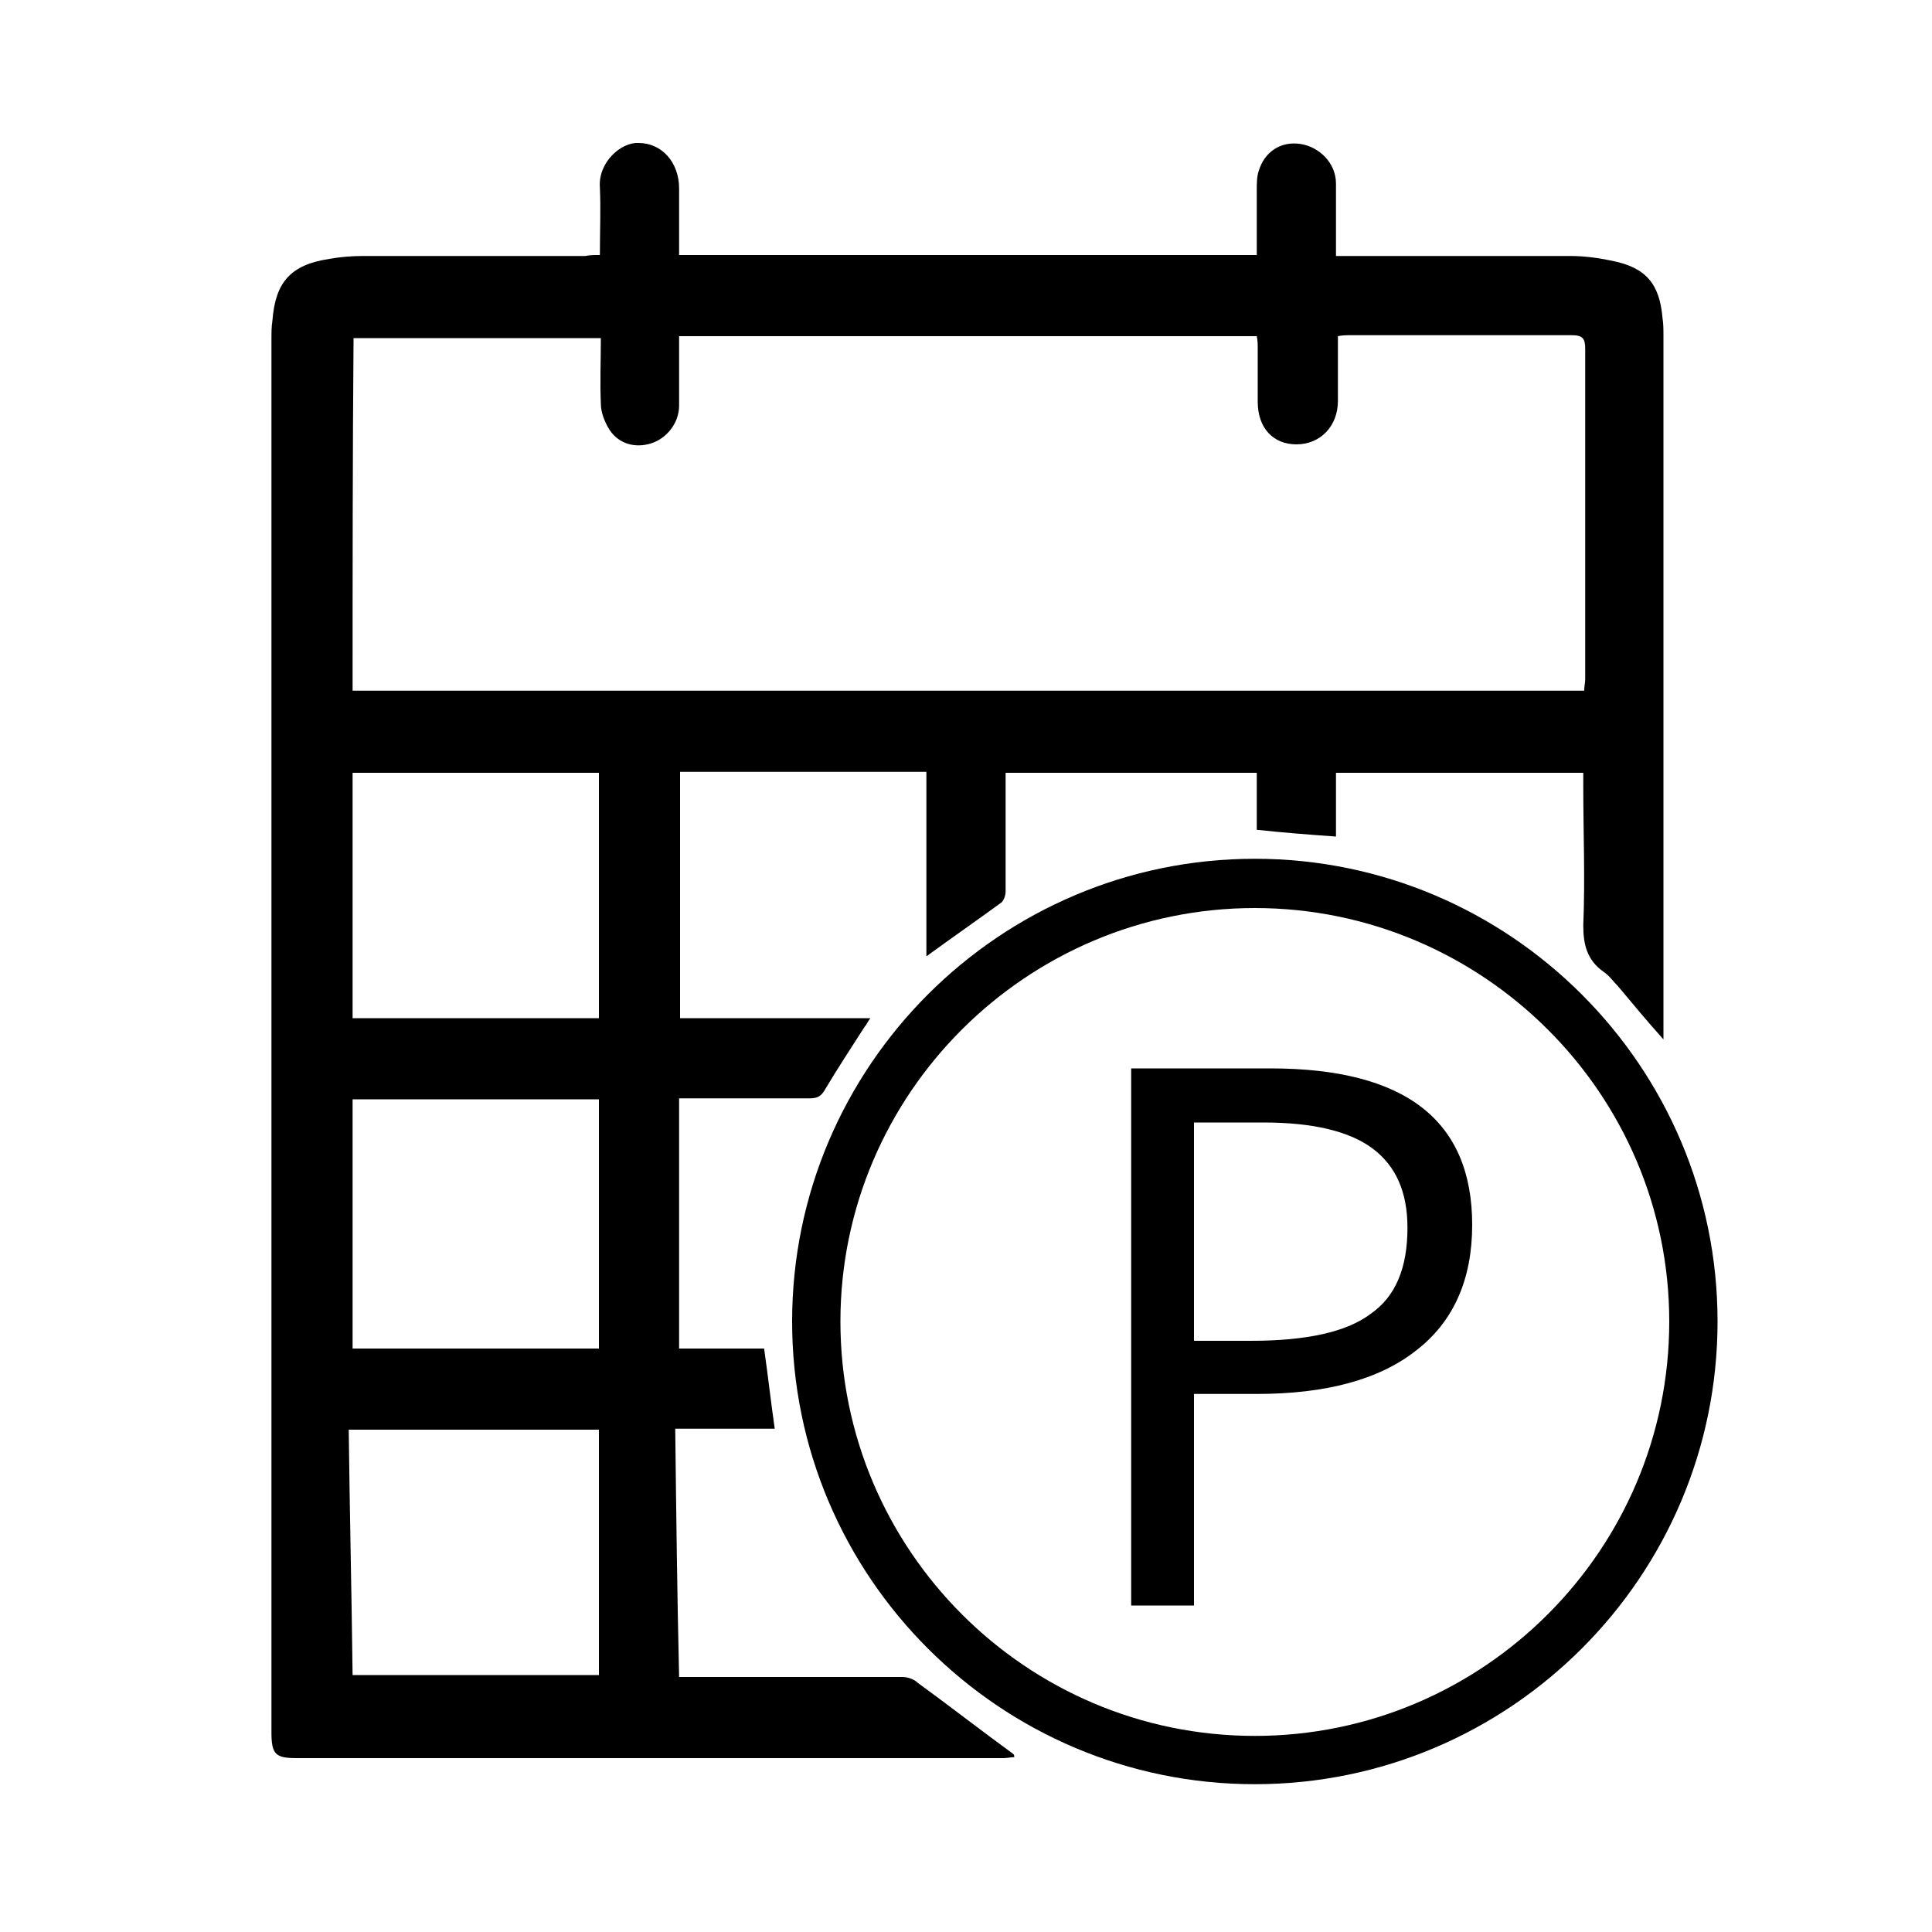 <?xml version="1.0" encoding="utf-8"?>
<!-- Generator: Adobe Illustrator 17.1.0, SVG Export Plug-In . SVG Version: 6.00 Build 0)  -->
<!DOCTYPE svg PUBLIC "-//W3C//DTD SVG 1.1//EN" "http://www.w3.org/Graphics/SVG/1.1/DTD/svg11.dtd">
<svg version="1.1" id="Layer_1" xmlns="http://www.w3.org/2000/svg" xmlns:xlink="http://www.w3.org/1999/xlink" x="0px" y="0px"
	 viewBox="0 0 200 200" enable-background="new 0 0 200 200" xml:space="preserve">
<path d="M62.1,26.4c0-2.5,0.1-4.7,0-7c-0.2-2.6,2.2-4.7,4-4.6c2.4,0,4.2,2,4.2,4.7c0,2.3,0,4.5,0,6.9c20,0,39.8,0,59.8,0
	c0-2.3,0-4.5,0-6.7c0-0.7,0-1.4,0.2-2c0.6-2,2.3-3.1,4.3-2.8c2,0.3,3.7,2,3.7,4.1c0,2.4,0,4.9,0,7.5c0.5,0,0.9,0,1.3,0
	c7.7,0,15.4,0,23,0c1.4,0,2.9,0.2,4.3,0.5c3.5,0.7,4.9,2.4,5.2,5.9c0.1,0.6,0.1,1.3,0.1,1.9c0,23.8,0,47.6,0,71.4c0,0.4,0,0.8,0,1.4
	c-1.7-1.9-3.2-3.7-4.7-5.5c-0.5-0.5-0.9-1.1-1.5-1.5c-1.7-1.2-2.1-2.8-2.1-4.8c0.2-4.8,0-9.6,0-14.4c0-0.4,0-0.9,0-1.4
	c-8.6,0-17,0-25.6,0c0,2.2,0,4.4,0,6.6c-2.8-0.2-5.4-0.4-8.2-0.7c0-1.9,0-3.9,0-5.9c-8.7,0-17.3,0-26,0c0,1.7,0,3.3,0,4.9
	c0,2.5,0,5,0,7.4c0,0.4-0.2,0.9-0.4,1.1c-2.6,1.9-5.2,3.7-7.8,5.6c0-6.3,0-12.7,0-19.1c-8.6,0-17,0-25.5,0c0,8.5,0,16.9,0,25.5
	c6.5,0,13,0,19.7,0c-0.3,0.4-0.4,0.7-0.6,0.9c-1.4,2.2-2.8,4.3-4.1,6.5c-0.4,0.7-0.8,0.9-1.6,0.9c-4,0-8.1,0-12.1,0
	c-0.4,0-0.9,0-1.4,0c0,8.7,0,17.2,0,25.9c3,0,5.9,0,8.8,0c0.4,2.8,0.7,5.5,1.1,8.3c-3.4,0-6.7,0-10.3,0c0.1,8.6,0.2,17,0.4,25.7
	c0.5,0,1,0,1.4,0c7.2,0,14.5,0,21.7,0c0.5,0,1.2,0.2,1.6,0.6c3.3,2.4,6.5,4.9,9.8,7.3c0.1,0.1,0.2,0.1,0.2,0.4
	c-0.4,0-0.7,0.1-1.1,0.1c-24.4,0-48.8,0-73.2,0c-2.2,0-2.6-0.4-2.6-2.7c0-29.2,0-58.5,0-87.7c0-18.8,0-37.6,0-56.4
	c0-0.7,0-1.4,0.1-2c0.3-4,1.9-5.8,5.9-6.4c1.1-0.2,2.3-0.3,3.5-0.3c7.7,0,15.4,0,23,0C61,26.4,61.5,26.4,62.1,26.4z M36.5,71.5
	c42.6,0,85,0,127.5,0c0-0.5,0.1-0.8,0.1-1.2c0-11.4,0-22.8,0-34.2c0-1.1-0.3-1.4-1.4-1.4c-7.6,0-15.3,0-22.9,0c-0.4,0-0.8,0-1.3,0.1
	c0,2.3,0,4.5,0,6.7c0,2.6-1.8,4.5-4.3,4.5c-2.4,0-4-1.7-4-4.4c0-1.8,0-3.7,0-5.5c0-0.4,0-0.8-0.1-1.3c-20,0-39.8,0-59.8,0
	c0,0.5,0,0.9,0,1.4c0,1.9,0,3.8,0,5.8c0,1.8-1.3,3.4-2.9,3.9c-1.6,0.5-3.3,0.1-4.3-1.4c-0.5-0.8-0.9-1.8-0.9-2.7
	c-0.1-2.3,0-4.5,0-6.8c-8.6,0-17.1,0-25.6,0C36.5,47,36.5,59.2,36.5,71.5z M62,113.8c-8.5,0-17,0-25.5,0c0,8.7,0,17.2,0,25.8
	c8.5,0,17,0,25.5,0C62,130.9,62,122.4,62,113.8z M36.1,148c0.1,8.5,0.3,17,0.4,25.4c8.6,0,17.1,0,25.5,0c0-8.5,0-16.9,0-25.4
	C53.4,148,44.8,148,36.1,148z M36.5,105.4c8.5,0,17,0,25.5,0c0-8.5,0-17,0-25.4c-8.5,0-17,0-25.5,0C36.5,88.4,36.5,96.8,36.5,105.4z
	"/>
<g>
	<path d="M152.4,126.8c0,5.6-1.9,10-5.8,13c-3.8,3-9.3,4.5-16.5,4.5h-6.5v21.9h-6.5v-55.6h14.4C145.5,110.6,152.4,116,152.4,126.8z
		 M123.7,138.8h5.8c5.7,0,9.9-0.9,12.4-2.8c2.6-1.8,3.8-4.8,3.8-8.9c0-3.7-1.2-6.4-3.6-8.2c-2.4-1.8-6.2-2.7-11.3-2.7h-7.2V138.8z"
		/>
</g>
<path d="M129.9,184.7c-26.4,0-47.9-21.5-47.9-47.9c0-26.4,21.5-47.9,47.9-47.9c26.4,0,47.9,21.5,47.9,47.9
	C177.8,163.2,156.3,184.7,129.9,184.7z M129.9,94C106.3,94,87,113.2,87,136.8c0,23.6,19.2,42.9,42.9,42.9
	c23.6,0,42.9-19.2,42.9-42.9C172.8,113.2,153.5,94,129.9,94z"/>
</svg>
